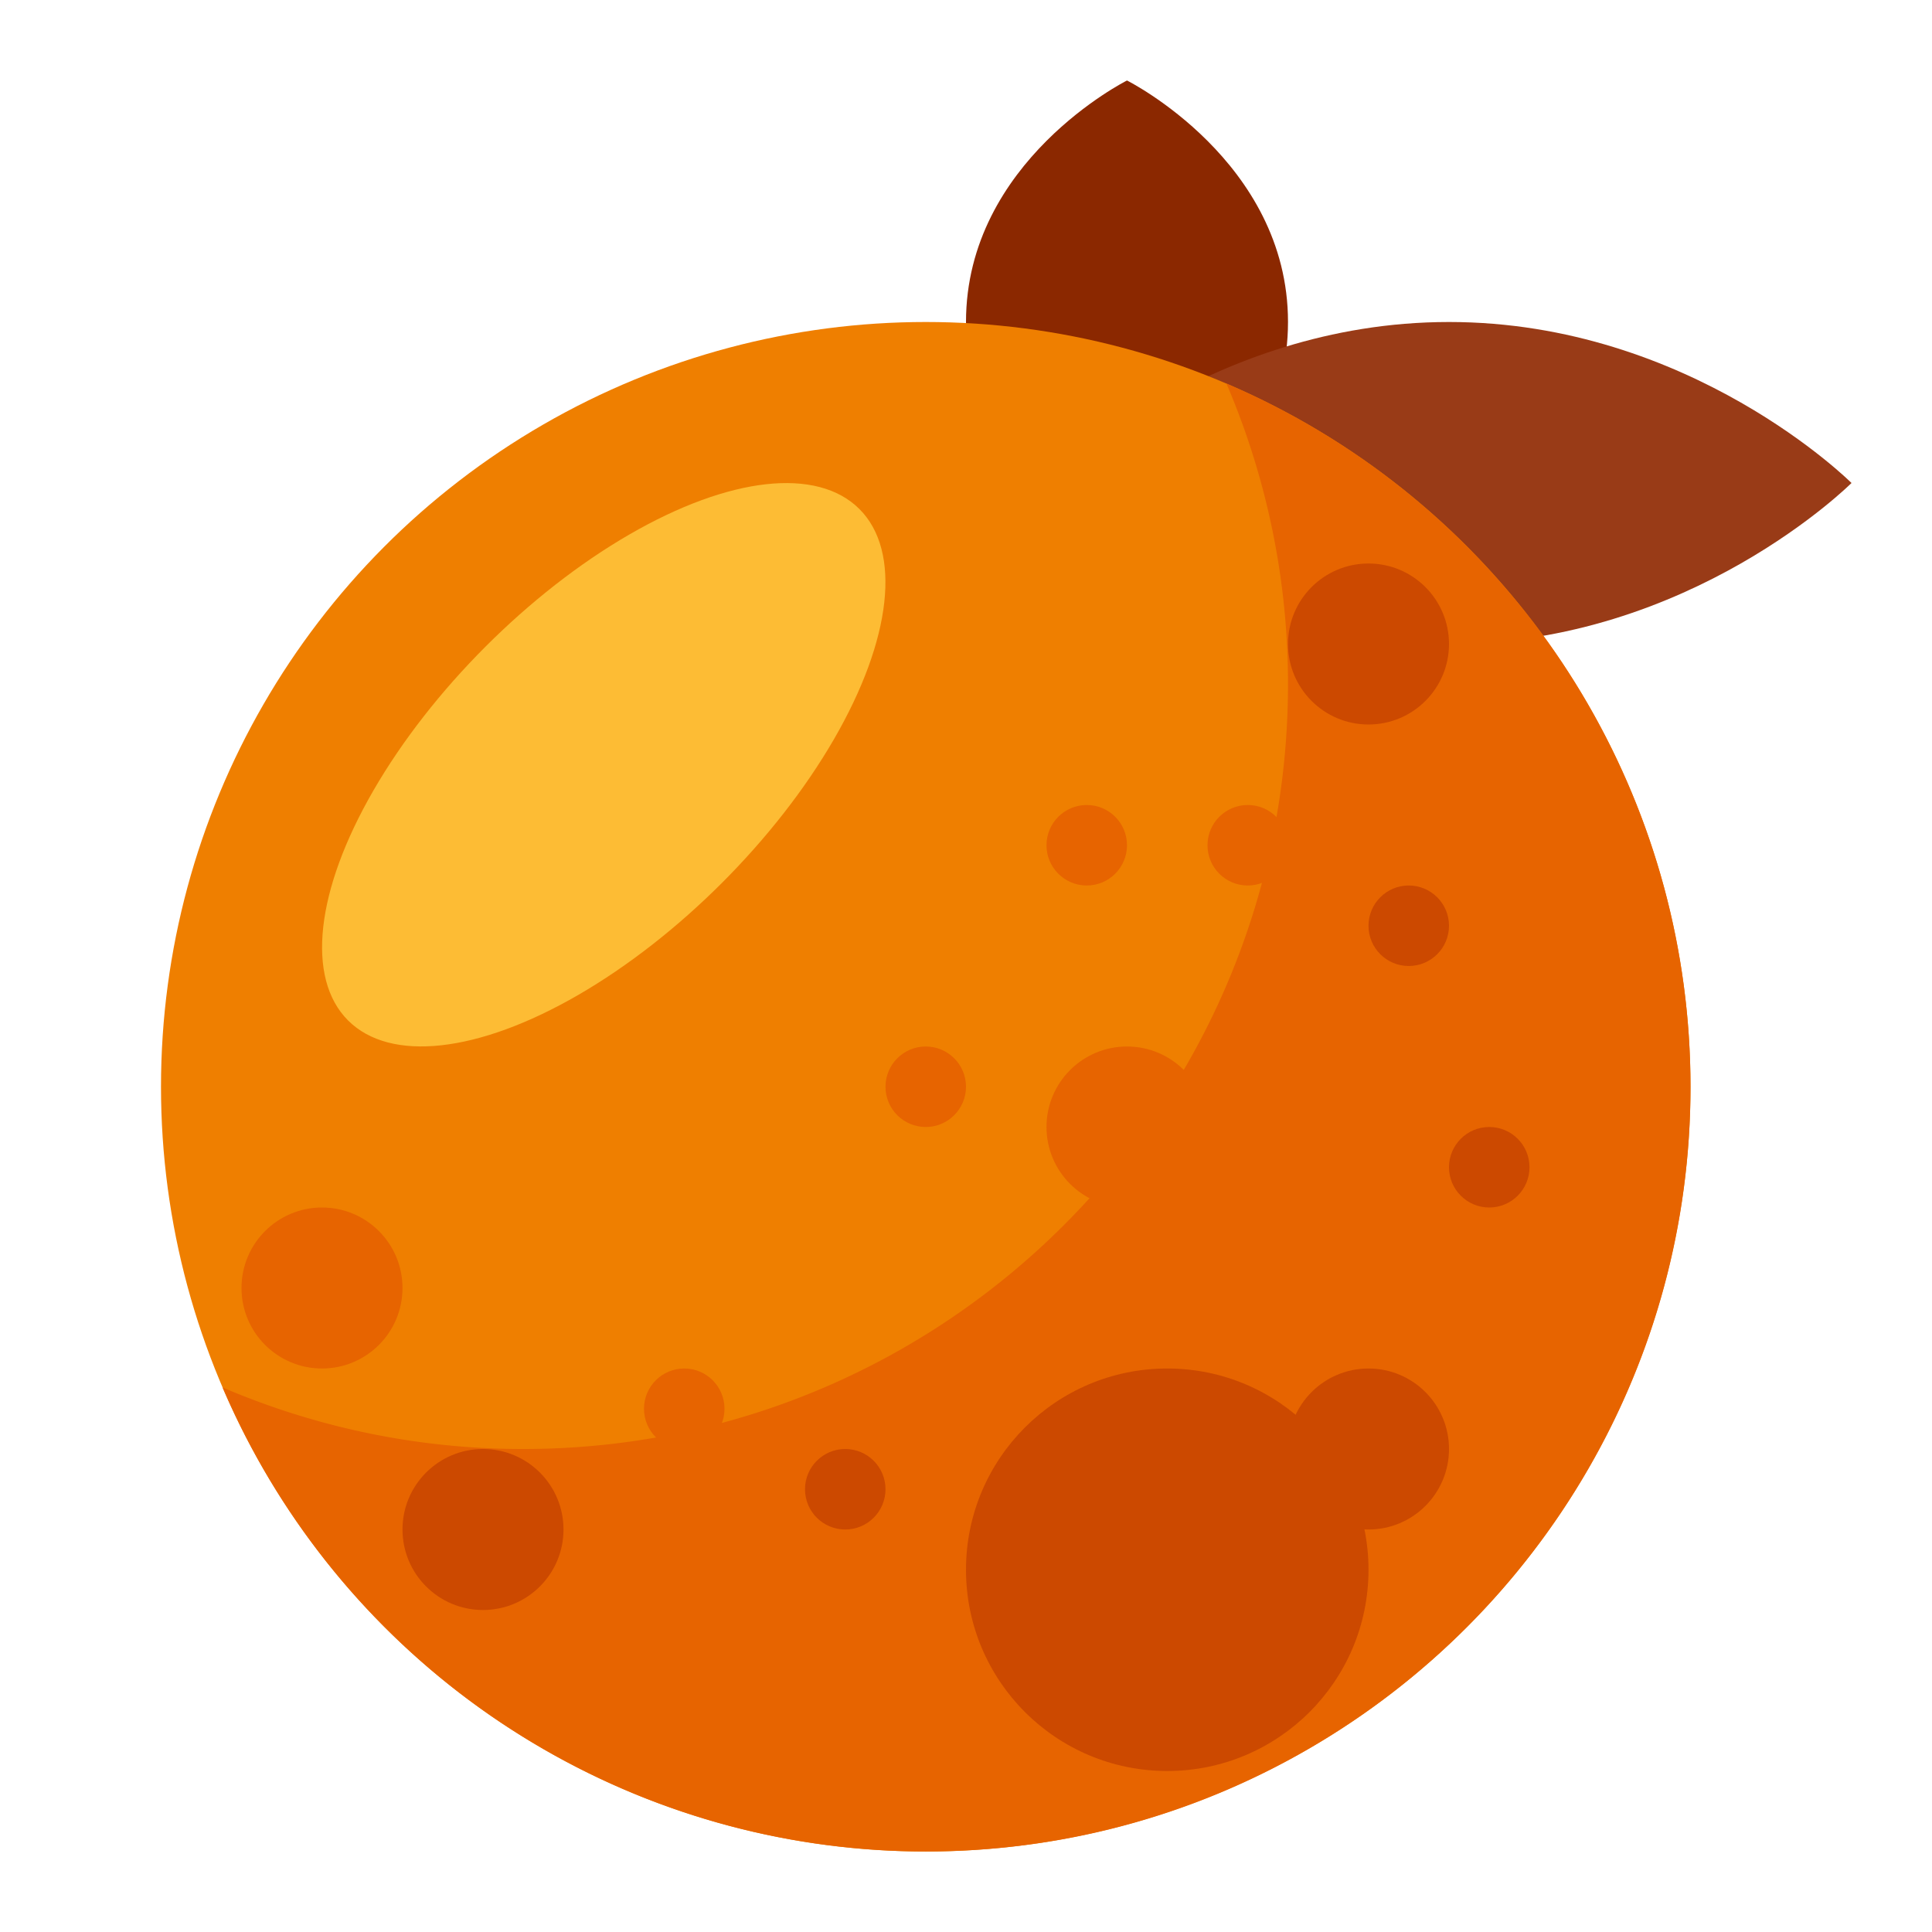 <svg xmlns="http://www.w3.org/2000/svg" viewBox="0 0 512 512"><path d="M298.667 149.333S256 128 256 85.333s42.667-64 42.667-64 42.666 21.334 42.666 64-42.666 64-42.666 64" style="fill:#8b2800"/><path d="M277.333 128S320 85.333 384 85.333 490.667 128 490.667 128 448 170.667 384 170.667 277.333 128 277.333 128z" style="fill:#993b17"/><circle cx="245.333" cy="288" r="202.667" style="fill:#ef7f00"/><path d="M325.02 101.646a201.923 201.923 0 0 1 16.313 79.687c0 111.93-90.737 202.667-202.666 202.667a201.923 201.923 0 0 1-79.688-16.313 202.686 202.686 0 0 0 186.354 122.98C357.263 490.667 448 399.93 448 288a202.686 202.686 0 0 0-122.98-186.354z" style="fill:#e76400"/><circle cx="362.667" cy="384" r="21.333" style="fill:#cc4900"/><circle cx="362.667" cy="170.667" r="21.333" style="fill:#cc4900"/><circle cx="373.333" cy="245.333" r="10.667" style="fill:#cc4900"/><circle cx="394.667" cy="309.333" r="10.667" style="fill:#cc4900"/><circle cx="298.667" cy="298.667" r="21.333" style="fill:#e76400"/><circle cx="330.667" cy="224" r="10.667" style="fill:#e76400"/><circle cx="245.333" cy="288" r="10.667" style="fill:#e76400"/><circle cx="181.333" cy="373.333" r="10.667" style="fill:#e76400"/><circle cx="85.333" cy="341.333" r="21.333" style="fill:#e76400"/><circle cx="288" cy="224" r="10.667" style="fill:#e76400"/><circle cx="224" cy="394.667" r="10.667" style="fill:#cc4900"/><circle cx="309.333" cy="416" r="53.333" style="fill:#cc4900"/><circle cx="128" cy="405.333" r="21.333" style="fill:#cc4900"/><ellipse cx="160" cy="202.667" rx="95.828" ry="44.292" transform="rotate(-45 160 202.667)" style="fill:#fdbc34"/></svg>